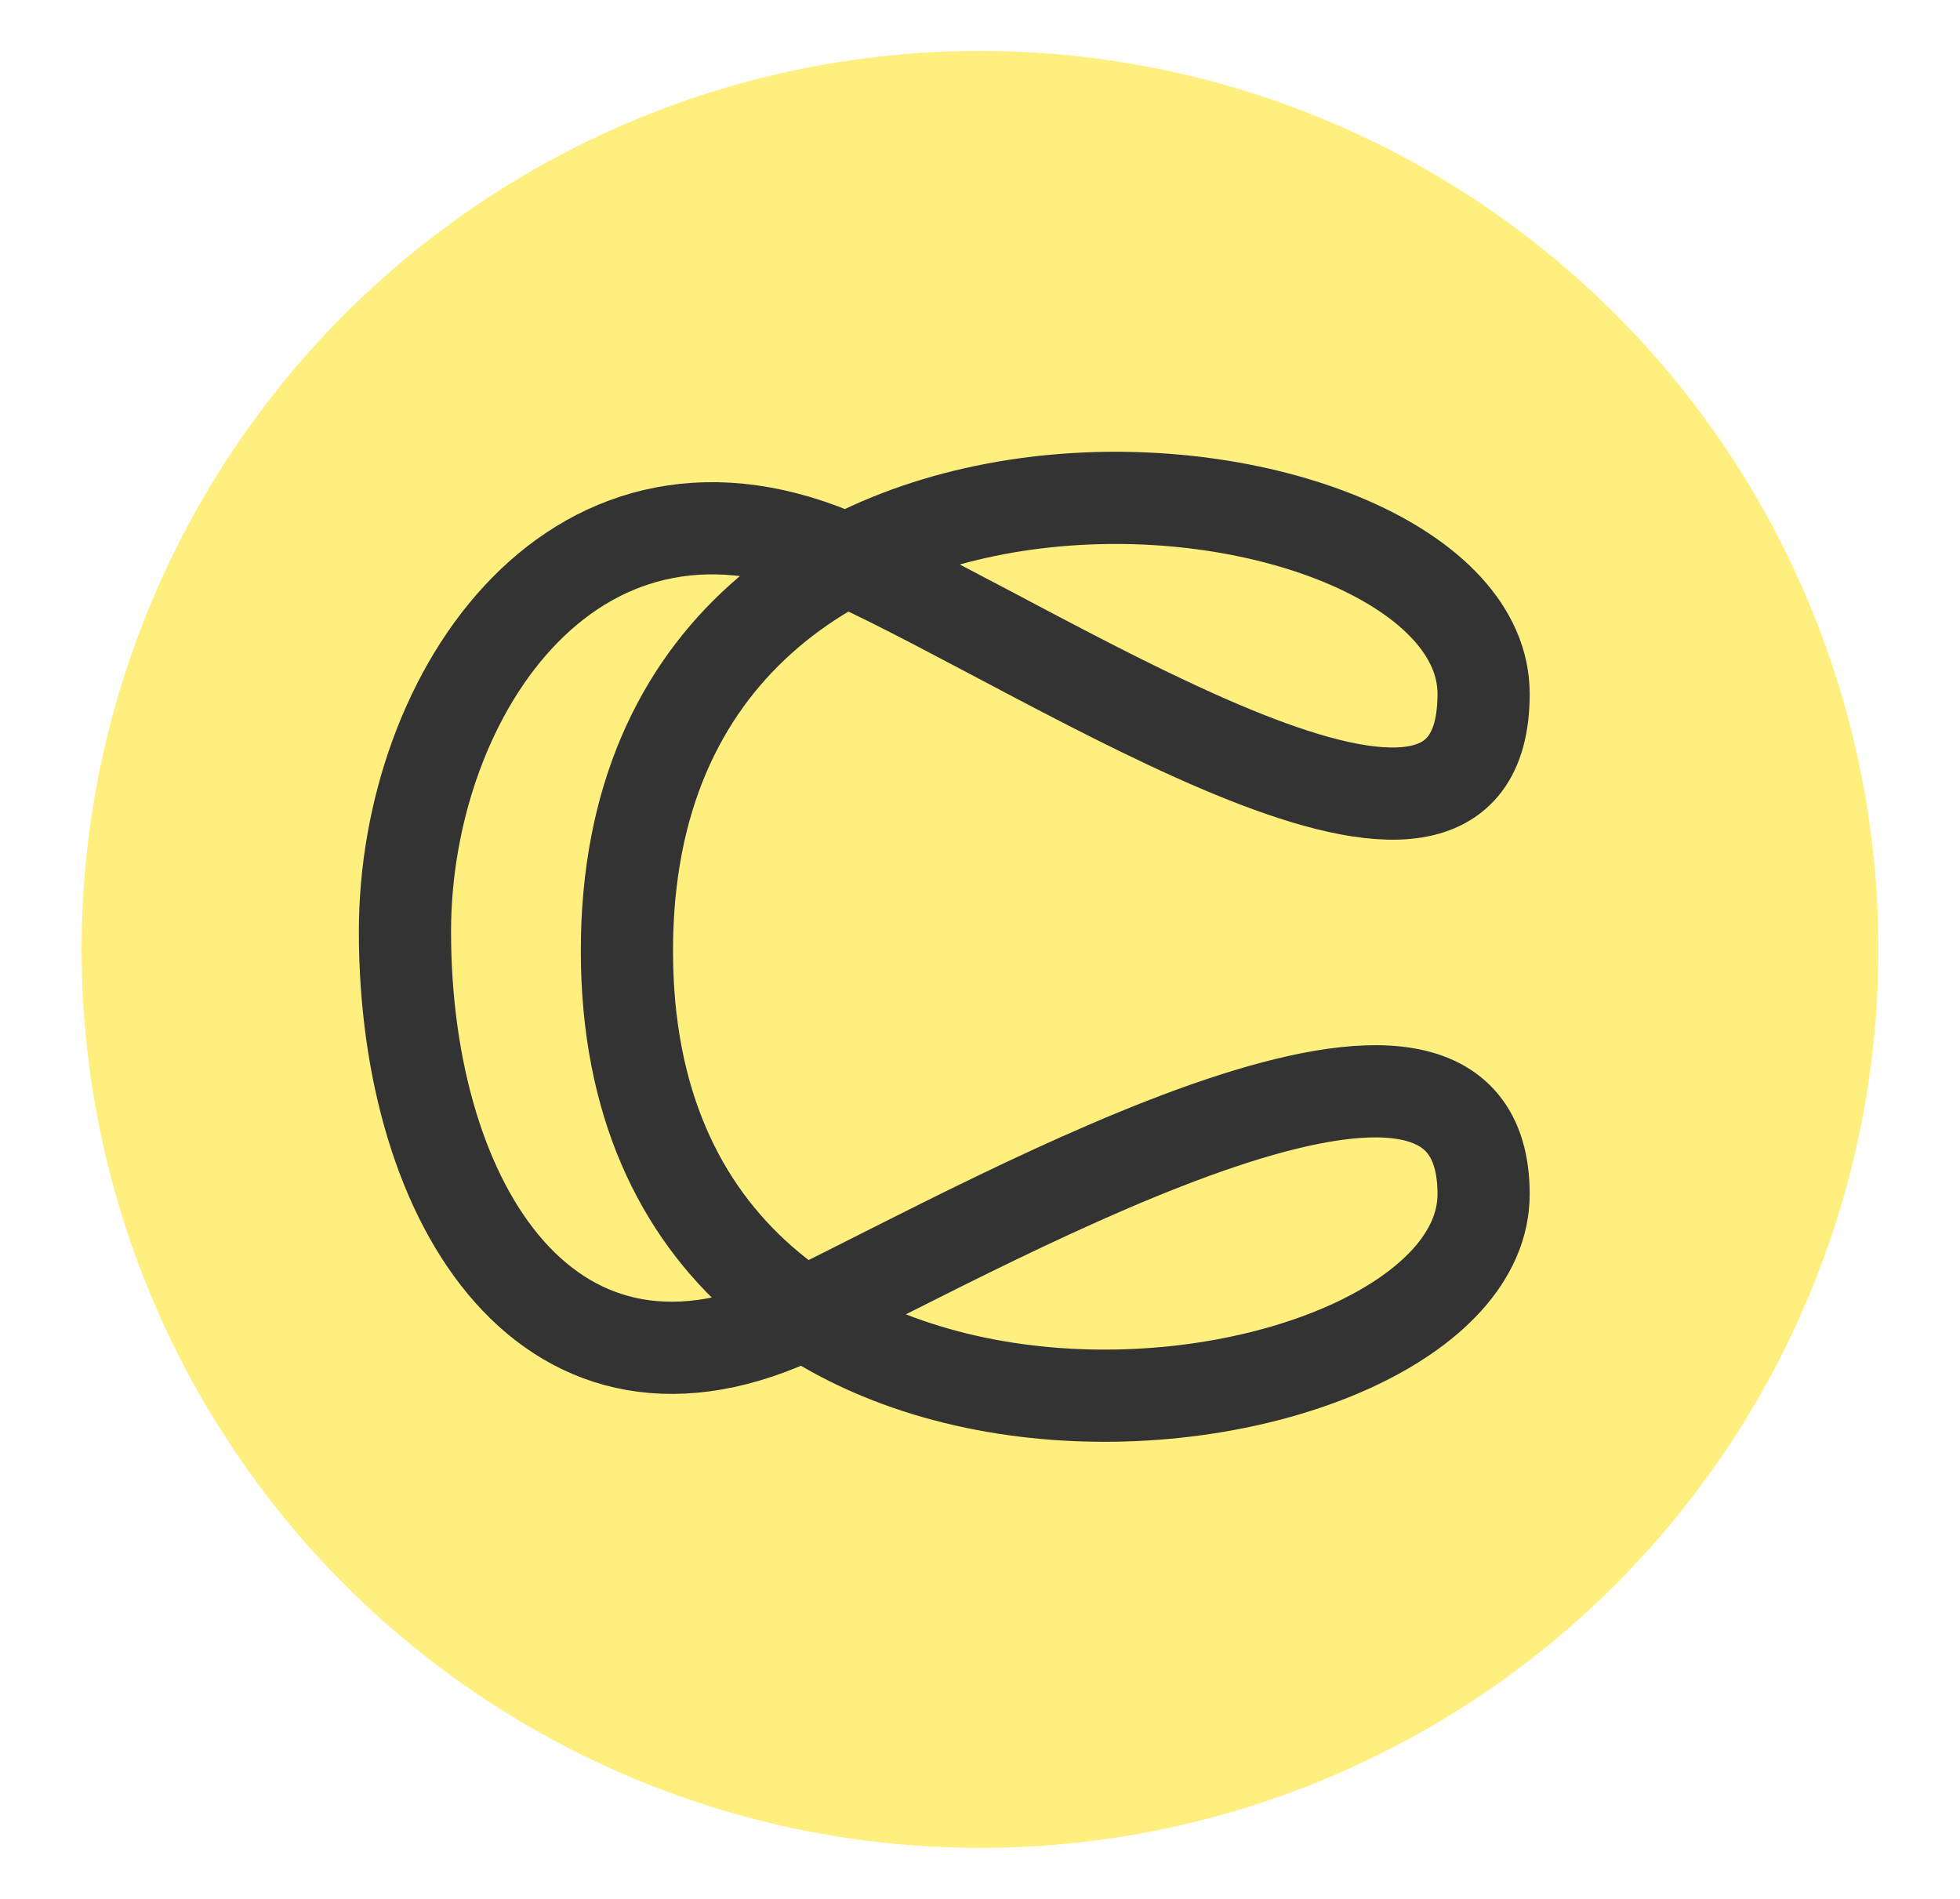 <svg id="Layer_1" data-name="Layer 1" xmlns="http://www.w3.org/2000/svg" viewBox="0 0 85.04 82.38">
  <g opacity="0.5">
    <circle cx="42.52" cy="41.19" r="38.98" fill="#ffe000"/>
  </g>
  <path d="M34.88,57c8.86-4.33,29.49-16,29.49-5.19S27.2,67.62,27.2,41.25s37.17-22,37.17-11.15S46,28.5,36.74,24.29C25.07,19,17.57,30,17.57,40.42,17.57,52.33,23.9,62.34,34.88,57Z" fill="none" stroke="#333" stroke-linecap="round" stroke-linejoin="round" stroke-width="4"/>
</svg>
